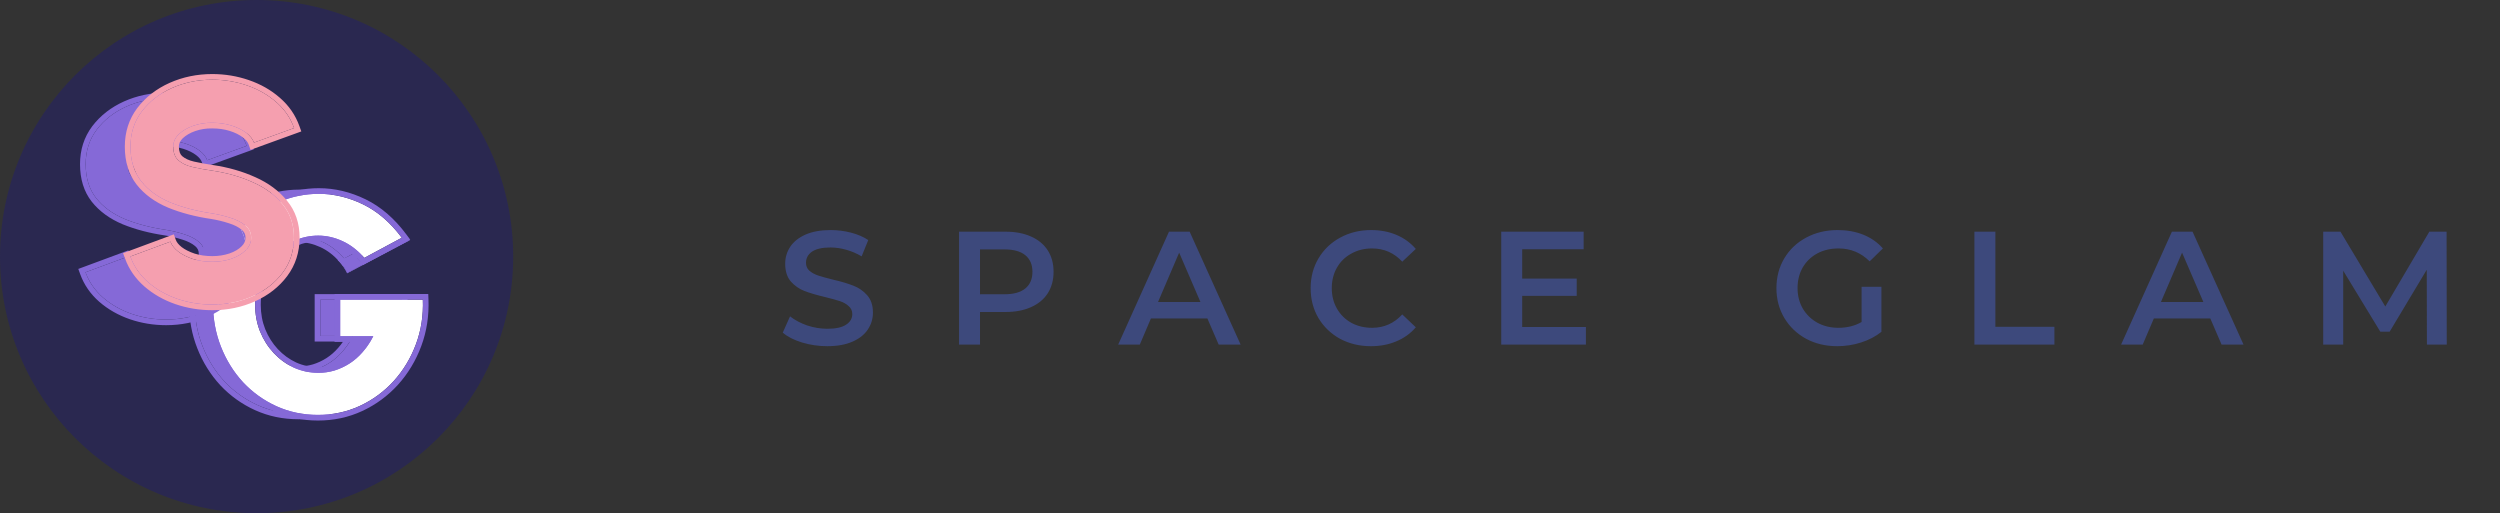 <svg width="341" height="70" viewBox="0 0 341 70" fill="none" xmlns="http://www.w3.org/2000/svg">
<rect x="0" y="0" width="341" height="70" fill="#333333" stroke="none"/>
<path d="M70 35C70 54.33 54.33 70 35 70C15.67 70 0 54.33 0 35C0 15.67 15.67 0 35 0C54.33 0 70 15.67 70 35Z" fill="#2A2850"/>
<path d="M40.693 56.414C38.693 56.414 36.831 56.024 35.106 55.244C33.395 54.463 31.895 53.388 30.608 52.019C29.335 50.636 28.342 49.041 27.63 47.234C26.918 45.426 26.562 43.503 26.562 41.463C26.562 39.272 26.953 37.273 27.733 35.466C28.514 33.658 29.575 32.097 30.916 30.783C32.258 29.455 33.778 28.435 35.476 27.723C37.187 26.997 38.967 26.634 40.816 26.634C42.842 26.634 44.827 27.107 46.772 28.051C48.716 28.996 50.455 30.495 51.988 32.549L46.936 35.26C46.06 34.247 45.081 33.494 43.999 33.001C42.931 32.508 41.843 32.262 40.733 32.262C39.624 32.262 38.556 32.488 37.53 32.939C36.516 33.391 35.613 34.035 34.819 34.87C34.025 35.705 33.395 36.691 32.929 37.827C32.464 38.964 32.231 40.217 32.231 41.586C32.231 42.859 32.45 44.05 32.888 45.16C33.34 46.269 33.956 47.241 34.736 48.076C35.517 48.911 36.421 49.568 37.447 50.047C38.488 50.513 39.597 50.746 40.775 50.746C41.5 50.746 42.212 50.643 42.91 50.438C43.623 50.219 44.3 49.904 44.944 49.493C45.587 49.082 46.176 48.569 46.71 47.953C47.258 47.337 47.737 46.624 48.148 45.817H43.691V40.888H54.822C54.905 43.01 54.597 45.009 53.898 46.885C53.2 48.76 52.2 50.417 50.9 51.855C49.599 53.279 48.079 54.395 46.34 55.203C44.602 56.01 42.719 56.414 40.693 56.414Z" fill="#8569D7"/>
<path fill-rule="evenodd" clip-rule="evenodd" d="M34.786 55.944C32.984 55.123 31.403 53.989 30.047 52.547L30.044 52.544L30.042 52.541C28.702 51.086 27.659 49.409 26.914 47.516C26.165 45.614 25.792 43.595 25.792 41.463C25.792 39.179 26.199 37.075 27.026 35.16C27.844 33.266 28.96 31.622 30.376 30.234C31.785 28.84 33.386 27.764 35.176 27.013C36.982 26.248 38.864 25.864 40.816 25.864C42.966 25.864 45.066 26.367 47.108 27.359C49.182 28.366 51.012 29.954 52.605 32.089L53.14 32.805L46.757 36.23L46.353 35.764C45.54 34.824 44.648 34.143 43.68 33.702L43.678 33.701L43.676 33.7C42.703 33.251 41.724 33.032 40.733 33.032C39.733 33.032 38.771 33.235 37.842 33.644C36.925 34.053 36.104 34.636 35.377 35.401C34.653 36.162 34.073 37.066 33.642 38.12C33.218 39.153 33.001 40.306 33.001 41.586C33.001 42.768 33.204 43.861 33.603 44.873C34.021 45.898 34.587 46.788 35.299 47.55C36.011 48.312 36.833 48.91 37.767 49.347C38.704 49.765 39.704 49.976 40.775 49.976C41.425 49.976 42.062 49.884 42.688 49.7C43.331 49.502 43.944 49.217 44.529 48.844C45.106 48.476 45.639 48.012 46.128 47.448L46.131 47.445L46.134 47.441C46.369 47.177 46.591 46.893 46.8 46.587H42.921V40.118H55.563L55.592 40.858C55.678 43.076 55.356 45.177 54.62 47.154C53.889 49.118 52.839 50.859 51.471 52.372L51.47 52.373L51.468 52.374C50.099 53.873 48.497 55.05 46.665 55.901C44.819 56.759 42.824 57.185 40.692 57.185C38.59 57.185 36.619 56.773 34.789 55.945L34.786 55.944ZM48.148 45.817C48.012 46.084 47.868 46.341 47.718 46.587C47.412 47.085 47.077 47.54 46.71 47.953C46.176 48.569 45.587 49.082 44.944 49.493C44.3 49.904 43.622 50.219 42.91 50.438C42.212 50.643 41.5 50.746 40.775 50.746C39.597 50.746 38.488 50.513 37.447 50.048C36.42 49.568 35.517 48.911 34.736 48.076C33.956 47.241 33.34 46.269 32.888 45.16C32.45 44.051 32.231 42.859 32.231 41.586C32.231 40.217 32.464 38.964 32.929 37.828C33.395 36.691 34.024 35.705 34.819 34.87C35.613 34.035 36.516 33.391 37.529 32.94C38.556 32.488 39.624 32.262 40.733 32.262C41.843 32.262 42.931 32.508 43.999 33.001C45.081 33.494 46.06 34.247 46.936 35.26L51.988 32.549C51.83 32.338 51.67 32.133 51.508 31.933C50.095 30.193 48.516 28.899 46.772 28.052C44.827 27.107 42.842 26.634 40.816 26.634C38.967 26.634 37.187 26.997 35.476 27.723C33.778 28.435 32.258 29.455 30.916 30.783C29.575 32.097 28.513 33.658 27.733 35.466C26.953 37.273 26.562 39.272 26.562 41.463C26.562 43.503 26.918 45.427 27.63 47.234C28.342 49.041 29.335 50.636 30.608 52.019C31.895 53.389 33.395 54.463 35.106 55.244C36.831 56.024 38.693 56.414 40.692 56.414C42.719 56.414 44.601 56.011 46.34 55.203C48.079 54.395 49.599 53.279 50.9 51.855C52.2 50.417 53.2 48.761 53.898 46.885C54.596 45.009 54.905 43.01 54.822 40.888H43.691V45.817H48.148Z" fill="#8569D7"/>
<path d="M43.366 56.592C41.342 56.592 39.457 56.197 37.71 55.407C35.977 54.617 34.459 53.528 33.156 52.142C31.867 50.742 30.862 49.127 30.141 47.297C29.42 45.467 29.059 43.519 29.059 41.454C29.059 39.236 29.454 37.212 30.245 35.382C31.035 33.552 32.109 31.971 33.468 30.64C34.827 29.296 36.365 28.263 38.084 27.542C39.817 26.807 41.619 26.44 43.491 26.44C45.543 26.44 47.553 26.918 49.521 27.875C51.49 28.831 53.251 30.349 54.803 32.429L49.688 35.174C48.8 34.148 47.809 33.385 46.714 32.886C45.633 32.387 44.531 32.138 43.408 32.138C42.285 32.138 41.203 32.366 40.164 32.824C39.138 33.281 38.223 33.933 37.419 34.779C36.615 35.624 35.977 36.622 35.506 37.773C35.034 38.924 34.799 40.192 34.799 41.578C34.799 42.868 35.021 44.074 35.464 45.197C35.922 46.32 36.545 47.304 37.336 48.15C38.126 48.995 39.041 49.661 40.081 50.146C41.134 50.617 42.257 50.853 43.449 50.853C44.184 50.853 44.905 50.749 45.612 50.541C46.333 50.319 47.019 50 47.671 49.584C48.322 49.169 48.918 48.649 49.459 48.025C50.014 47.401 50.499 46.68 50.915 45.862H46.402V40.871H57.673C57.756 43.02 57.444 45.044 56.737 46.943C56.03 48.843 55.018 50.52 53.701 51.976C52.384 53.417 50.845 54.547 49.085 55.365C47.324 56.183 45.418 56.592 43.366 56.592Z" fill="white"/>
<path fill-rule="evenodd" clip-rule="evenodd" d="M37.392 56.108L37.391 56.107C35.567 55.276 33.967 54.129 32.595 52.669L32.592 52.666L32.589 52.663C31.234 51.191 30.179 49.494 29.424 47.579C28.666 45.655 28.289 43.611 28.289 41.453C28.289 39.142 28.701 37.013 29.538 35.076C30.365 33.159 31.495 31.495 32.928 30.091C34.354 28.68 35.974 27.592 37.785 26.832C39.612 26.058 41.516 25.669 43.491 25.669C45.667 25.669 47.792 26.178 49.858 27.182C51.956 28.201 53.808 29.808 55.42 31.968L55.955 32.684L49.509 36.144L49.105 35.677C48.281 34.724 47.377 34.034 46.395 33.587L46.393 33.586L46.391 33.585C45.405 33.13 44.413 32.907 43.408 32.907C42.394 32.907 41.418 33.113 40.476 33.528C39.546 33.943 38.714 34.534 37.977 35.309C37.243 36.081 36.656 36.997 36.218 38.065C35.789 39.112 35.569 40.28 35.569 41.578C35.569 42.776 35.774 43.884 36.179 44.91C36.603 45.948 37.176 46.85 37.898 47.623C38.621 48.396 39.453 49.002 40.401 49.445C41.351 49.869 42.364 50.082 43.449 50.082C44.109 50.082 44.755 49.989 45.39 49.803C46.041 49.602 46.663 49.313 47.256 48.935C47.841 48.562 48.382 48.092 48.877 47.52L48.88 47.516L48.883 47.513C49.125 47.241 49.353 46.947 49.569 46.632H45.632V40.101H58.414L58.443 40.841C58.529 43.085 58.204 45.212 57.459 47.212C56.719 49.2 55.657 50.962 54.272 52.492L54.271 52.493L54.27 52.495C52.884 54.011 51.263 55.202 49.409 56.063C47.541 56.931 45.523 57.362 43.366 57.362C41.239 57.362 39.245 56.946 37.393 56.108L37.392 56.108ZM50.915 45.862C50.779 46.129 50.636 46.386 50.485 46.632C50.175 47.14 49.833 47.604 49.459 48.024C48.918 48.648 48.322 49.168 47.671 49.584C47.019 50 46.333 50.319 45.612 50.541C44.905 50.748 44.184 50.852 43.449 50.852C42.257 50.852 41.134 50.617 40.081 50.145C39.041 49.66 38.126 48.995 37.336 48.149C36.545 47.303 35.922 46.319 35.464 45.196C35.021 44.073 34.799 42.867 34.799 41.578C34.799 40.192 35.035 38.923 35.506 37.773C35.977 36.622 36.615 35.624 37.419 34.778C38.223 33.933 39.138 33.281 40.164 32.824C41.203 32.366 42.285 32.137 43.408 32.137C44.531 32.137 45.633 32.387 46.714 32.886C47.809 33.385 48.8 34.148 49.688 35.173L54.803 32.428C54.645 32.217 54.486 32.012 54.323 31.812C52.891 30.046 51.29 28.734 49.521 27.874C47.553 26.918 45.543 26.44 43.491 26.44C41.619 26.44 39.817 26.807 38.084 27.542C36.365 28.263 34.827 29.295 33.468 30.64C32.109 31.971 31.035 33.551 30.245 35.381C29.455 37.211 29.059 39.235 29.059 41.453C29.059 43.519 29.42 45.467 30.141 47.297C30.862 49.127 31.867 50.742 33.156 52.142C34.459 53.528 35.977 54.616 37.71 55.407C39.457 56.197 41.342 56.592 43.366 56.592C45.418 56.592 47.324 56.183 49.085 55.365C50.845 54.547 52.384 53.417 53.701 51.975C55.018 50.52 56.03 48.842 56.737 46.943C57.444 45.044 57.756 43.02 57.673 40.871H46.402V45.862H50.915Z" fill="#8569D7"/>
<path d="M47.366 37.225L55.88 32.732L49.205 35.727L48.392 34.915L46.125 35.471C46.741 36.053 47.209 36.883 47.366 37.225Z" fill="#8569D7"/>
<path fill-rule="evenodd" clip-rule="evenodd" d="M54.673 33.321L49.196 35.779L48.379 34.962L46.21 35.494C46.781 36.054 47.216 36.811 47.385 37.166L54.673 33.321ZM49.215 35.676L55.863 32.693L55.9 32.77L47.346 37.284L47.327 37.243C47.171 36.903 46.706 36.079 46.095 35.502L46.038 35.448L48.406 34.867L49.215 35.676Z" fill="#8569D7"/>
<path d="M22.664 43.585C21.028 43.585 19.462 43.328 17.965 42.815C16.481 42.302 15.178 41.561 14.055 40.59C12.946 39.62 12.149 38.469 11.664 37.138L17.05 35.142C17.216 35.613 17.563 36.057 18.089 36.473C18.616 36.875 19.275 37.208 20.065 37.471C20.855 37.721 21.721 37.845 22.664 37.845C23.565 37.845 24.411 37.714 25.201 37.45C26.005 37.173 26.65 36.792 27.135 36.306C27.634 35.821 27.884 35.253 27.884 34.601C27.884 33.95 27.627 33.409 27.114 32.979C26.601 32.55 25.943 32.21 25.139 31.96C24.335 31.697 23.51 31.496 22.664 31.357C20.571 31.052 18.692 30.56 17.029 29.881C15.379 29.188 14.076 28.238 13.119 27.032C12.163 25.812 11.685 24.266 11.685 22.395C11.685 20.593 12.191 19.019 13.203 17.674C14.229 16.33 15.573 15.283 17.237 14.534C18.914 13.786 20.723 13.412 22.664 13.412C24.272 13.412 25.825 13.668 27.322 14.181C28.819 14.694 30.122 15.436 31.232 16.406C32.355 17.377 33.158 18.541 33.644 19.899L28.258 21.854C28.092 21.383 27.745 20.946 27.218 20.544C26.691 20.142 26.033 19.816 25.243 19.567C24.453 19.317 23.593 19.192 22.664 19.192C21.777 19.179 20.931 19.31 20.127 19.588C19.337 19.865 18.686 20.246 18.172 20.731C17.674 21.216 17.424 21.771 17.424 22.395C17.424 23.213 17.66 23.83 18.131 24.246C18.616 24.662 19.254 24.96 20.044 25.14C20.834 25.32 21.708 25.479 22.664 25.618C24.633 25.909 26.449 26.429 28.112 27.178C29.776 27.912 31.107 28.897 32.105 30.131C33.117 31.35 33.623 32.841 33.623 34.601C33.623 36.404 33.117 37.977 32.105 39.322C31.093 40.666 29.755 41.713 28.092 42.462C26.428 43.21 24.619 43.585 22.664 43.585Z" fill="#8569D7"/>
<path fill-rule="evenodd" clip-rule="evenodd" d="M17.714 43.544L17.713 43.543C16.142 43 14.753 42.211 13.552 41.173L13.55 41.172L13.548 41.17C12.345 40.118 11.472 38.86 10.94 37.402L10.678 36.682L17.515 34.148L17.776 34.886C17.88 35.179 18.114 35.51 18.562 35.865C19.004 36.201 19.579 36.497 20.303 36.739C21.007 36.96 21.792 37.075 22.664 37.075C23.488 37.075 24.249 36.955 24.954 36.721C25.671 36.473 26.206 36.147 26.59 35.762L26.594 35.758L26.598 35.754C26.959 35.403 27.113 35.03 27.113 34.602C27.113 34.185 26.963 33.858 26.62 33.57C26.202 33.22 25.641 32.923 24.91 32.696L24.905 32.694L24.899 32.693C24.135 32.442 23.351 32.251 22.546 32.119C20.404 31.806 18.466 31.3 16.738 30.594L16.734 30.593L16.73 30.591C14.981 29.856 13.565 28.834 12.516 27.511L12.515 27.509L12.513 27.508C11.43 26.125 10.915 24.402 10.915 22.395C10.915 20.438 11.467 18.7 12.587 17.212L12.589 17.209L12.59 17.207C13.7 15.753 15.15 14.629 16.921 13.832L16.922 13.832L16.923 13.831C18.705 13.036 20.621 12.642 22.664 12.642C24.356 12.642 25.993 12.912 27.572 13.453C29.156 13.995 30.548 14.785 31.737 15.825C32.957 16.88 33.838 18.154 34.369 19.641L34.627 20.362L27.79 22.843L27.532 22.111C27.429 21.82 27.197 21.497 26.751 21.157C26.31 20.82 25.736 20.531 25.011 20.301C24.304 20.078 23.524 19.963 22.664 19.963H22.658L22.652 19.963C21.851 19.95 21.096 20.069 20.38 20.315C19.677 20.562 19.126 20.891 18.706 21.287C18.34 21.645 18.194 22.006 18.194 22.395C18.194 23.059 18.38 23.436 18.637 23.665C19.005 23.979 19.518 24.23 20.215 24.389C20.982 24.564 21.835 24.72 22.775 24.856L22.776 24.856L22.777 24.856C24.808 25.157 26.693 25.695 28.426 26.474C30.182 27.25 31.616 28.303 32.701 29.643C33.838 31.016 34.393 32.684 34.393 34.602C34.393 36.558 33.84 38.297 32.72 39.785C31.624 41.242 30.179 42.367 28.408 43.164C26.638 43.961 24.72 44.355 22.664 44.355C20.946 44.355 19.295 44.085 17.715 43.544L17.714 43.544ZM32.105 30.131C31.107 28.897 29.776 27.913 28.112 27.178C26.449 26.429 24.633 25.909 22.664 25.618C21.708 25.48 20.834 25.32 20.044 25.14C19.254 24.96 18.616 24.662 18.131 24.246C17.66 23.83 17.424 23.213 17.424 22.395C17.424 21.771 17.674 21.217 18.173 20.732C18.686 20.246 19.337 19.865 20.127 19.588C20.931 19.311 21.777 19.179 22.664 19.193C23.593 19.193 24.453 19.317 25.243 19.567C26.033 19.817 26.691 20.142 27.218 20.544C27.732 20.936 28.075 21.362 28.245 21.82C28.25 21.831 28.254 21.843 28.258 21.854L33.644 19.9L33.644 19.9C33.644 19.9 33.644 19.9 33.644 19.899C33.634 19.872 33.624 19.845 33.614 19.818C33.535 19.602 33.447 19.392 33.352 19.186C32.859 18.129 32.153 17.202 31.232 16.406C30.122 15.436 28.819 14.694 27.322 14.181C25.825 13.668 24.272 13.412 22.664 13.412C20.723 13.412 18.914 13.786 17.237 14.535C15.573 15.283 14.229 16.33 13.203 17.675C12.191 19.019 11.685 20.593 11.685 22.395C11.685 24.267 12.163 25.812 13.12 27.032C14.076 28.238 15.379 29.188 17.029 29.881C18.692 30.56 20.571 31.052 22.664 31.358C23.51 31.496 24.335 31.697 25.139 31.961C25.943 32.21 26.601 32.55 27.114 32.98C27.627 33.409 27.884 33.95 27.884 34.602C27.884 35.253 27.634 35.821 27.135 36.307C26.65 36.792 26.005 37.173 25.201 37.45C24.411 37.714 23.565 37.846 22.664 37.846C21.721 37.846 20.855 37.721 20.065 37.471C19.275 37.208 18.616 36.875 18.089 36.473C17.586 36.075 17.247 35.652 17.073 35.204C17.065 35.183 17.057 35.163 17.05 35.142L11.664 37.138C11.674 37.167 11.685 37.195 11.695 37.224C11.776 37.437 11.864 37.646 11.961 37.85C12.451 38.884 13.149 39.797 14.055 40.59C15.178 41.561 16.481 42.302 17.965 42.815C19.462 43.328 21.028 43.585 22.664 43.585C24.619 43.585 26.428 43.211 28.092 42.462C29.755 41.713 31.093 40.667 32.105 39.322C33.117 37.977 33.623 36.404 33.623 34.602C33.623 32.841 33.117 31.351 32.105 30.131Z" fill="#8569D7"/>
<path d="M28.955 41.54C27.293 41.54 25.7 41.279 24.178 40.758C22.671 40.236 21.346 39.483 20.204 38.496C19.077 37.51 18.267 36.34 17.774 34.987L23.248 32.958C23.417 33.437 23.77 33.888 24.305 34.311C24.841 34.72 25.51 35.058 26.313 35.325C27.116 35.579 27.997 35.706 28.955 35.706C29.871 35.706 30.731 35.572 31.534 35.304C32.351 35.023 33.007 34.635 33.5 34.142C34.007 33.649 34.261 33.071 34.261 32.409C34.261 31.746 34 31.197 33.478 30.76C32.957 30.323 32.288 29.978 31.471 29.724C30.653 29.456 29.815 29.252 28.955 29.111C26.828 28.801 24.918 28.301 23.227 27.611C21.55 26.906 20.226 25.941 19.253 24.715C18.281 23.475 17.795 21.904 17.795 20.001C17.795 18.169 18.309 16.57 19.338 15.203C20.381 13.836 21.747 12.772 23.439 12.011C25.143 11.251 26.983 10.87 28.955 10.87C30.59 10.87 32.168 11.131 33.69 11.652C35.212 12.174 36.536 12.927 37.664 13.914C38.805 14.9 39.622 16.084 40.115 17.465L34.641 19.452C34.472 18.973 34.12 18.529 33.584 18.12C33.049 17.711 32.379 17.38 31.576 17.127C30.773 16.873 29.899 16.746 28.955 16.746C28.053 16.732 27.194 16.866 26.377 17.148C25.573 17.43 24.911 17.817 24.39 18.31C23.882 18.803 23.629 19.367 23.629 20.001C23.629 20.833 23.868 21.46 24.347 21.883C24.841 22.305 25.489 22.608 26.292 22.791C27.095 22.974 27.983 23.137 28.955 23.277C30.956 23.573 32.802 24.102 34.493 24.863C36.184 25.61 37.537 26.61 38.551 27.864C39.58 29.104 40.094 30.619 40.094 32.409C40.094 34.24 39.58 35.84 38.551 37.207C37.523 38.574 36.163 39.638 34.472 40.398C32.781 41.159 30.942 41.54 28.955 41.54Z" fill="#F59FAF"/>
<path fill-rule="evenodd" clip-rule="evenodd" d="M23.928 41.486L23.927 41.486C22.332 40.934 20.921 40.133 19.701 39.079L19.699 39.077L19.697 39.076C18.477 38.008 17.59 36.731 17.05 35.251L16.788 34.532L23.714 31.964L23.974 32.702C24.081 33.003 24.321 33.342 24.777 33.703C25.229 34.046 25.814 34.347 26.551 34.593C27.268 34.819 28.067 34.936 28.955 34.936C29.794 34.936 30.569 34.814 31.287 34.575C32.017 34.323 32.563 33.99 32.955 33.597L32.959 33.594L32.963 33.59C33.332 33.231 33.49 32.848 33.49 32.409C33.49 31.981 33.336 31.645 32.984 31.351C32.558 30.994 31.986 30.691 31.242 30.46L31.236 30.458L31.231 30.456C30.454 30.202 29.656 30.007 28.837 29.872C26.661 29.555 24.692 29.041 22.936 28.324L22.932 28.322L22.929 28.321C21.152 27.574 19.715 26.537 18.65 25.194L18.649 25.192L18.647 25.19C17.548 23.788 17.025 22.039 17.025 20.001C17.025 18.015 17.586 16.25 18.723 14.74L18.724 14.738L18.726 14.736C19.852 13.26 21.324 12.119 23.122 11.309L23.124 11.309L23.125 11.308C24.934 10.501 26.881 10.1 28.955 10.1C30.673 10.1 32.336 10.374 33.94 10.924C35.548 11.475 36.962 12.277 38.169 13.333C39.407 14.403 40.302 15.697 40.841 17.206L41.099 17.927L34.173 20.441L33.915 19.708C33.809 19.41 33.571 19.079 33.117 18.733C32.667 18.39 32.083 18.095 31.344 17.861C30.625 17.634 29.83 17.517 28.955 17.517H28.949L28.943 17.516C28.128 17.504 27.358 17.624 26.63 17.875C25.913 18.127 25.351 18.462 24.923 18.866C24.548 19.232 24.399 19.602 24.399 20.001C24.399 20.679 24.588 21.066 24.853 21.302C25.229 21.622 25.753 21.879 26.463 22.041C27.243 22.218 28.11 22.377 29.066 22.515L29.067 22.516L29.068 22.516C31.132 22.821 33.046 23.367 34.807 24.16C36.59 24.948 38.046 26.016 39.147 27.376C40.301 28.769 40.865 30.462 40.865 32.409C40.865 34.395 40.303 36.16 39.167 37.67C38.054 39.149 36.587 40.291 34.788 41.101C32.991 41.91 31.043 42.31 28.955 42.31C27.21 42.31 25.534 42.036 23.929 41.486L23.928 41.486ZM38.551 27.864C37.537 26.61 36.184 25.61 34.493 24.863C32.802 24.102 30.956 23.574 28.955 23.278C27.983 23.137 27.095 22.975 26.292 22.791C25.489 22.608 24.841 22.305 24.347 21.883C23.868 21.46 23.629 20.833 23.629 20.001C23.629 19.367 23.882 18.804 24.39 18.311C24.911 17.817 25.573 17.43 26.377 17.148C27.194 16.866 28.053 16.732 28.955 16.746C29.899 16.746 30.773 16.873 31.576 17.127C32.379 17.38 33.049 17.712 33.584 18.12C34.107 18.519 34.455 18.951 34.628 19.417C34.633 19.428 34.637 19.44 34.641 19.452L40.115 17.465C40.106 17.437 40.096 17.409 40.085 17.381C40.006 17.167 39.919 16.957 39.824 16.752C39.324 15.672 38.603 14.726 37.664 13.914C36.536 12.928 35.212 12.174 33.69 11.652C32.168 11.131 30.59 10.87 28.955 10.87C26.983 10.87 25.144 11.251 23.439 12.012C21.748 12.773 20.381 13.836 19.338 15.203C18.309 16.57 17.795 18.17 17.795 20.001C17.795 21.904 18.281 23.475 19.253 24.715C20.226 25.941 21.55 26.906 23.227 27.611C24.918 28.301 26.828 28.801 28.955 29.111C29.815 29.252 30.653 29.457 31.471 29.724C32.288 29.978 32.957 30.323 33.479 30.76C34 31.197 34.261 31.747 34.261 32.409C34.261 33.071 34.007 33.649 33.5 34.142C33.007 34.635 32.351 35.023 31.534 35.304C30.731 35.572 29.871 35.706 28.955 35.706C27.997 35.706 27.116 35.579 26.313 35.326C25.51 35.058 24.841 34.72 24.305 34.311C23.793 33.907 23.449 33.477 23.272 33.021C23.264 33 23.256 32.979 23.248 32.958L17.774 34.987C17.774 34.987 17.774 34.988 17.774 34.988C17.784 35.016 17.795 35.045 17.806 35.074C17.886 35.287 17.974 35.495 18.07 35.699C18.568 36.755 19.28 37.687 20.205 38.496C21.346 39.483 22.671 40.236 24.178 40.758C25.7 41.279 27.293 41.54 28.955 41.54C30.942 41.54 32.781 41.16 34.472 40.398C36.163 39.638 37.523 38.574 38.551 37.207C39.58 35.84 40.094 34.241 40.094 32.409C40.094 30.619 39.58 29.104 38.551 27.864Z" fill="#F59FAF"/>
<path d="M112.842 47.22C111.654 47.22 110.503 47.051 109.388 46.714C108.288 46.377 107.415 45.929 106.77 45.372L107.76 43.15C108.391 43.649 109.161 44.059 110.07 44.382C110.994 44.69 111.918 44.844 112.842 44.844C113.986 44.844 114.837 44.661 115.394 44.294C115.966 43.927 116.252 43.443 116.252 42.842C116.252 42.402 116.091 42.043 115.768 41.764C115.46 41.471 115.064 41.243 114.58 41.082C114.096 40.921 113.436 40.737 112.6 40.532C111.427 40.253 110.473 39.975 109.74 39.696C109.021 39.417 108.398 38.985 107.87 38.398C107.357 37.797 107.1 36.99 107.1 35.978C107.1 35.127 107.327 34.357 107.782 33.668C108.251 32.964 108.948 32.407 109.872 31.996C110.811 31.585 111.955 31.38 113.304 31.38C114.243 31.38 115.167 31.497 116.076 31.732C116.985 31.967 117.77 32.304 118.43 32.744L117.528 34.966C116.853 34.57 116.149 34.269 115.416 34.064C114.683 33.859 113.971 33.756 113.282 33.756C112.153 33.756 111.309 33.947 110.752 34.328C110.209 34.709 109.938 35.215 109.938 35.846C109.938 36.286 110.092 36.645 110.4 36.924C110.723 37.203 111.126 37.423 111.61 37.584C112.094 37.745 112.754 37.929 113.59 38.134C114.734 38.398 115.673 38.677 116.406 38.97C117.139 39.249 117.763 39.681 118.276 40.268C118.804 40.855 119.068 41.647 119.068 42.644C119.068 43.495 118.833 44.265 118.364 44.954C117.909 45.643 117.213 46.193 116.274 46.604C115.335 47.015 114.191 47.22 112.842 47.22ZM137.15 31.6C138.485 31.6 139.643 31.82 140.626 32.26C141.623 32.7 142.386 33.331 142.914 34.152C143.442 34.973 143.706 35.949 143.706 37.078C143.706 38.193 143.442 39.168 142.914 40.004C142.386 40.825 141.623 41.456 140.626 41.896C139.643 42.336 138.485 42.556 137.15 42.556H133.674V47H130.814V31.6H137.15ZM137.018 40.136C138.265 40.136 139.211 39.872 139.856 39.344C140.501 38.816 140.824 38.061 140.824 37.078C140.824 36.095 140.501 35.34 139.856 34.812C139.211 34.284 138.265 34.02 137.018 34.02H133.674V40.136H137.018ZM164.687 43.436H156.987L155.469 47H152.521L159.451 31.6H162.267L169.219 47H166.227L164.687 43.436ZM163.741 41.192L160.837 34.46L157.955 41.192H163.741ZM187 47.22C185.446 47.22 184.038 46.883 182.776 46.208C181.53 45.519 180.547 44.573 179.828 43.37C179.124 42.167 178.772 40.811 178.772 39.3C178.772 37.789 179.132 36.433 179.85 35.23C180.569 34.027 181.552 33.089 182.798 32.414C184.06 31.725 185.468 31.38 187.022 31.38C188.284 31.38 189.435 31.6 190.476 32.04C191.518 32.48 192.398 33.118 193.116 33.954L191.268 35.692C190.154 34.489 188.782 33.888 187.154 33.888C186.098 33.888 185.152 34.123 184.316 34.592C183.48 35.047 182.828 35.685 182.358 36.506C181.889 37.327 181.654 38.259 181.654 39.3C181.654 40.341 181.889 41.273 182.358 42.094C182.828 42.915 183.48 43.561 184.316 44.03C185.152 44.485 186.098 44.712 187.154 44.712C188.782 44.712 190.154 44.103 191.268 42.886L193.116 44.646C192.398 45.482 191.51 46.12 190.454 46.56C189.413 47 188.262 47.22 187 47.22ZM216.317 44.602V47H204.767V31.6H216.009V33.998H207.627V38.002H215.063V40.356H207.627V44.602H216.317ZM253.921 39.124H256.627V45.262C255.835 45.893 254.911 46.377 253.855 46.714C252.799 47.051 251.714 47.22 250.599 47.22C249.03 47.22 247.614 46.883 246.353 46.208C245.092 45.519 244.102 44.573 243.383 43.37C242.664 42.167 242.305 40.811 242.305 39.3C242.305 37.789 242.664 36.433 243.383 35.23C244.102 34.027 245.092 33.089 246.353 32.414C247.629 31.725 249.059 31.38 250.643 31.38C251.934 31.38 253.107 31.593 254.163 32.018C255.219 32.443 256.106 33.067 256.825 33.888L255.021 35.648C253.848 34.475 252.432 33.888 250.775 33.888C249.69 33.888 248.722 34.115 247.871 34.57C247.035 35.025 246.375 35.663 245.891 36.484C245.422 37.305 245.187 38.244 245.187 39.3C245.187 40.327 245.422 41.251 245.891 42.072C246.375 42.893 247.035 43.539 247.871 44.008C248.722 44.477 249.682 44.712 250.753 44.712C251.956 44.712 253.012 44.448 253.921 43.92V39.124ZM269.309 31.6H272.169V44.58H280.221V47H269.309V31.6ZM301.484 43.436L293.784 43.436L292.266 47H289.318L296.248 31.6H299.064L306.016 47H303.024L301.484 43.436ZM300.538 41.192L297.634 34.46L294.752 41.192H300.538ZM331.031 47L331.009 36.792L325.949 45.24H324.673L319.613 36.924V47H316.885V31.6H319.239L325.355 41.808L331.361 31.6H333.715L333.737 47H331.031Z" fill="#3D497C"/>
</svg>
